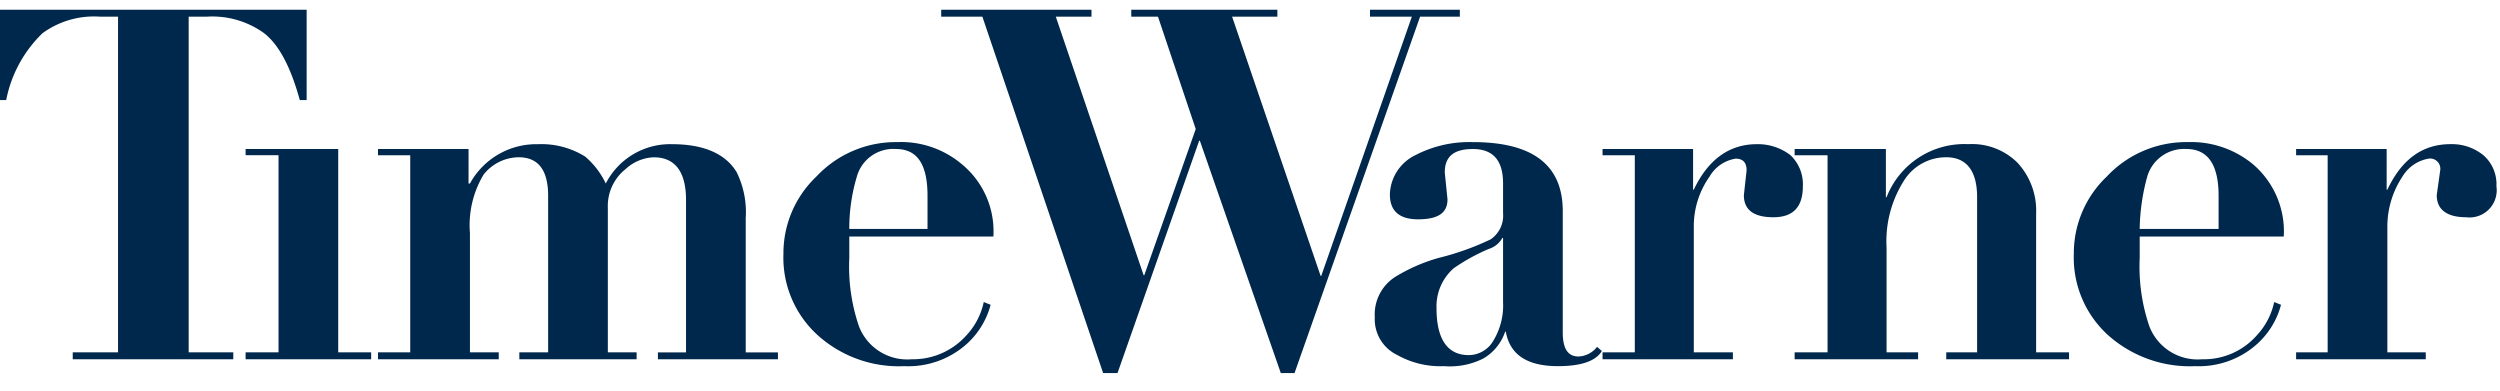 <svg xmlns="http://www.w3.org/2000/svg" width="128" height="20" viewBox="0 0 128 20">
    <g fill="none" fill-rule="evenodd">
        <path d="M0-54h128V74H0z"/>
        <g fill="#00274C">
            <path d="M48.19.5v.354h2.108L56.48 19.1h.737l4.18-11.894h.036L65.577 19.1h.703L72.708.854h2.036V.5h-4.6v.354h2.142l-4.637 13.27h-.034L63.084.854h2.318V.5h-7.481v.354h1.368l1.933 5.752-2.634 7.483h-.035L54.057.854h1.827V.5H48.19zM15.35 5.124h.35V.5H0v4.624h.317A6.466 6.466 0 0 1 2.177 1.7 4.468 4.468 0 0 1 5.13.854h.914v17.187h-2.32v.353h8.22v-.353H9.66V.854h.913a4.527 4.527 0 0 1 2.95.846c.773.6 1.371 1.765 1.827 3.424zM19.354 7.63v.318h1.65V18.04h-1.65v.353h6.181v-.353h-1.474v-6.106c-.086-1.049.16-2.099.702-3a2.322 2.322 0 0 1 1.791-.882c1.018 0 1.511.671 1.511 1.977v8.011H26.59v.353h6.005v-.353h-1.474V10.63a2.41 2.41 0 0 1 .913-1.976c.394-.366.904-.579 1.44-.6 1.089 0 1.651.74 1.651 2.188v7.8h-1.44v.353h6.146v-.353h-1.65V11.16a4.64 4.64 0 0 0-.457-2.33c-.562-.952-1.686-1.447-3.302-1.447a3.697 3.697 0 0 0-3.406 2.013 4.144 4.144 0 0 0-1.054-1.378 4.229 4.229 0 0 0-2.424-.635 3.876 3.876 0 0 0-3.477 2.013h-.071V7.629h-4.636z"/>
            <path d="M12.575 7.63v.317h1.686v10.094h-1.686v.353h6.428v-.353h-1.686V7.63h-4.742zM49.244 8.406a4.816 4.816 0 0 0-3.3-1.13 5.567 5.567 0 0 0-4.146 1.765 5.414 5.414 0 0 0-1.686 3.953 5.356 5.356 0 0 0 1.791 4.2 6.2 6.2 0 0 0 4.391 1.553 4.49 4.49 0 0 0 3.196-1.13 4.125 4.125 0 0 0 1.23-2.011l-.352-.142a3.573 3.573 0 0 1-.878 1.695 3.661 3.661 0 0 1-2.81 1.235 2.649 2.649 0 0 1-2.704-1.694 9.453 9.453 0 0 1-.492-3.494v-1.094h7.377a4.444 4.444 0 0 0-1.617-3.706zm-5.373.635a1.938 1.938 0 0 1 2.001-1.412c1.09 0 1.617.777 1.617 2.401v1.693h-4.005a9.212 9.212 0 0 1 .387-2.682zM92.307 9.535a2.056 2.056 0 0 0-.632-1.587 2.725 2.725 0 0 0-1.722-.566c-1.405 0-2.494.777-3.231 2.33h-.036V7.629H82.05v.319h1.652V18.04H82.05v.353h6.674v-.353h-2.002v-6.423a4.403 4.403 0 0 1 .808-2.577 1.884 1.884 0 0 1 1.334-.917c.387 0 .562.212.562.6l-.14 1.27c0 .742.491 1.13 1.51 1.13 1.02 0 1.51-.53 1.51-1.589z"/>
            <path d="M91.885 7.63v.318h1.686V18.04h-1.686v.353h6.322v-.353h-1.615v-5.364a5.785 5.785 0 0 1 .912-3.46 2.536 2.536 0 0 1 2.144-1.164c1.018 0 1.58.671 1.58 2.047v7.941h-1.58v.353h6.287v-.353h-1.686v-7.094a3.608 3.608 0 0 0-.95-2.611 3.3 3.3 0 0 0-2.528-.954 4.27 4.27 0 0 0-4.179 2.718h-.035V7.63h-4.672zM115.348 8.406a4.971 4.971 0 0 0-3.337-1.13 5.567 5.567 0 0 0-4.145 1.765 5.414 5.414 0 0 0-1.686 3.953 5.356 5.356 0 0 0 1.792 4.2 6.29 6.29 0 0 0 4.426 1.553 4.46 4.46 0 0 0 3.16-1.13 4.115 4.115 0 0 0 1.23-2.011l-.35-.142a3.578 3.578 0 0 1-.88 1.695 3.609 3.609 0 0 1-2.81 1.235 2.65 2.65 0 0 1-2.704-1.694 9.453 9.453 0 0 1-.491-3.494v-1.094h7.376a4.521 4.521 0 0 0-1.581-3.706zm-3.408-.777c1.09 0 1.652.777 1.652 2.401v1.693h-4.04c.014-.907.144-1.808.387-2.682a1.965 1.965 0 0 1 2.001-1.412zM117.561 7.63v.318h1.615V18.04h-1.615v.353h6.638v-.353h-1.966v-6.423a4.629 4.629 0 0 1 .773-2.577c.291-.485.778-.82 1.333-.917a.522.522 0 0 1 .599.6l-.177 1.27c0 .742.527 1.13 1.51 1.13.431.054.862-.097 1.166-.409.303-.311.444-.748.38-1.18a1.963 1.963 0 0 0-.668-1.587 2.55 2.55 0 0 0-1.684-.566c-1.44 0-2.495.777-3.232 2.33h-.036V7.629h-4.636zM75.412 7.277a5.972 5.972 0 0 0-2.95.67 2.303 2.303 0 0 0-1.3 2.012c0 .847.491 1.27 1.44 1.27 1.019 0 1.51-.317 1.51-1.023l-.14-1.376c0-.813.457-1.2 1.44-1.2 1.018 0 1.545.564 1.545 1.765v1.517a1.471 1.471 0 0 1-.632 1.341c-.854.409-1.749.728-2.669.953a8.814 8.814 0 0 0-2.248.988 2.286 2.286 0 0 0-1.019 2.047 2.03 2.03 0 0 0 1.16 1.94c.728.406 1.555.602 2.387.566a3.807 3.807 0 0 0 2.003-.388 2.51 2.51 0 0 0 1.124-1.377h.035c.21 1.2 1.124 1.765 2.67 1.765 1.158 0 1.93-.247 2.248-.776l-.246-.212a1.27 1.27 0 0 1-.949.494c-.562 0-.808-.424-.808-1.236v-6.211c0-2.365-1.546-3.53-4.601-3.53zm1.51 4.905h.035v3.282a3.487 3.487 0 0 1-.562 2.083 1.464 1.464 0 0 1-1.193.635c-1.09 0-1.652-.811-1.652-2.4a2.59 2.59 0 0 1 .879-2.047c.562-.39 1.162-.72 1.791-.988a1.21 1.21 0 0 0 .702-.565z"/>
        </g>
    </g>
</svg>
